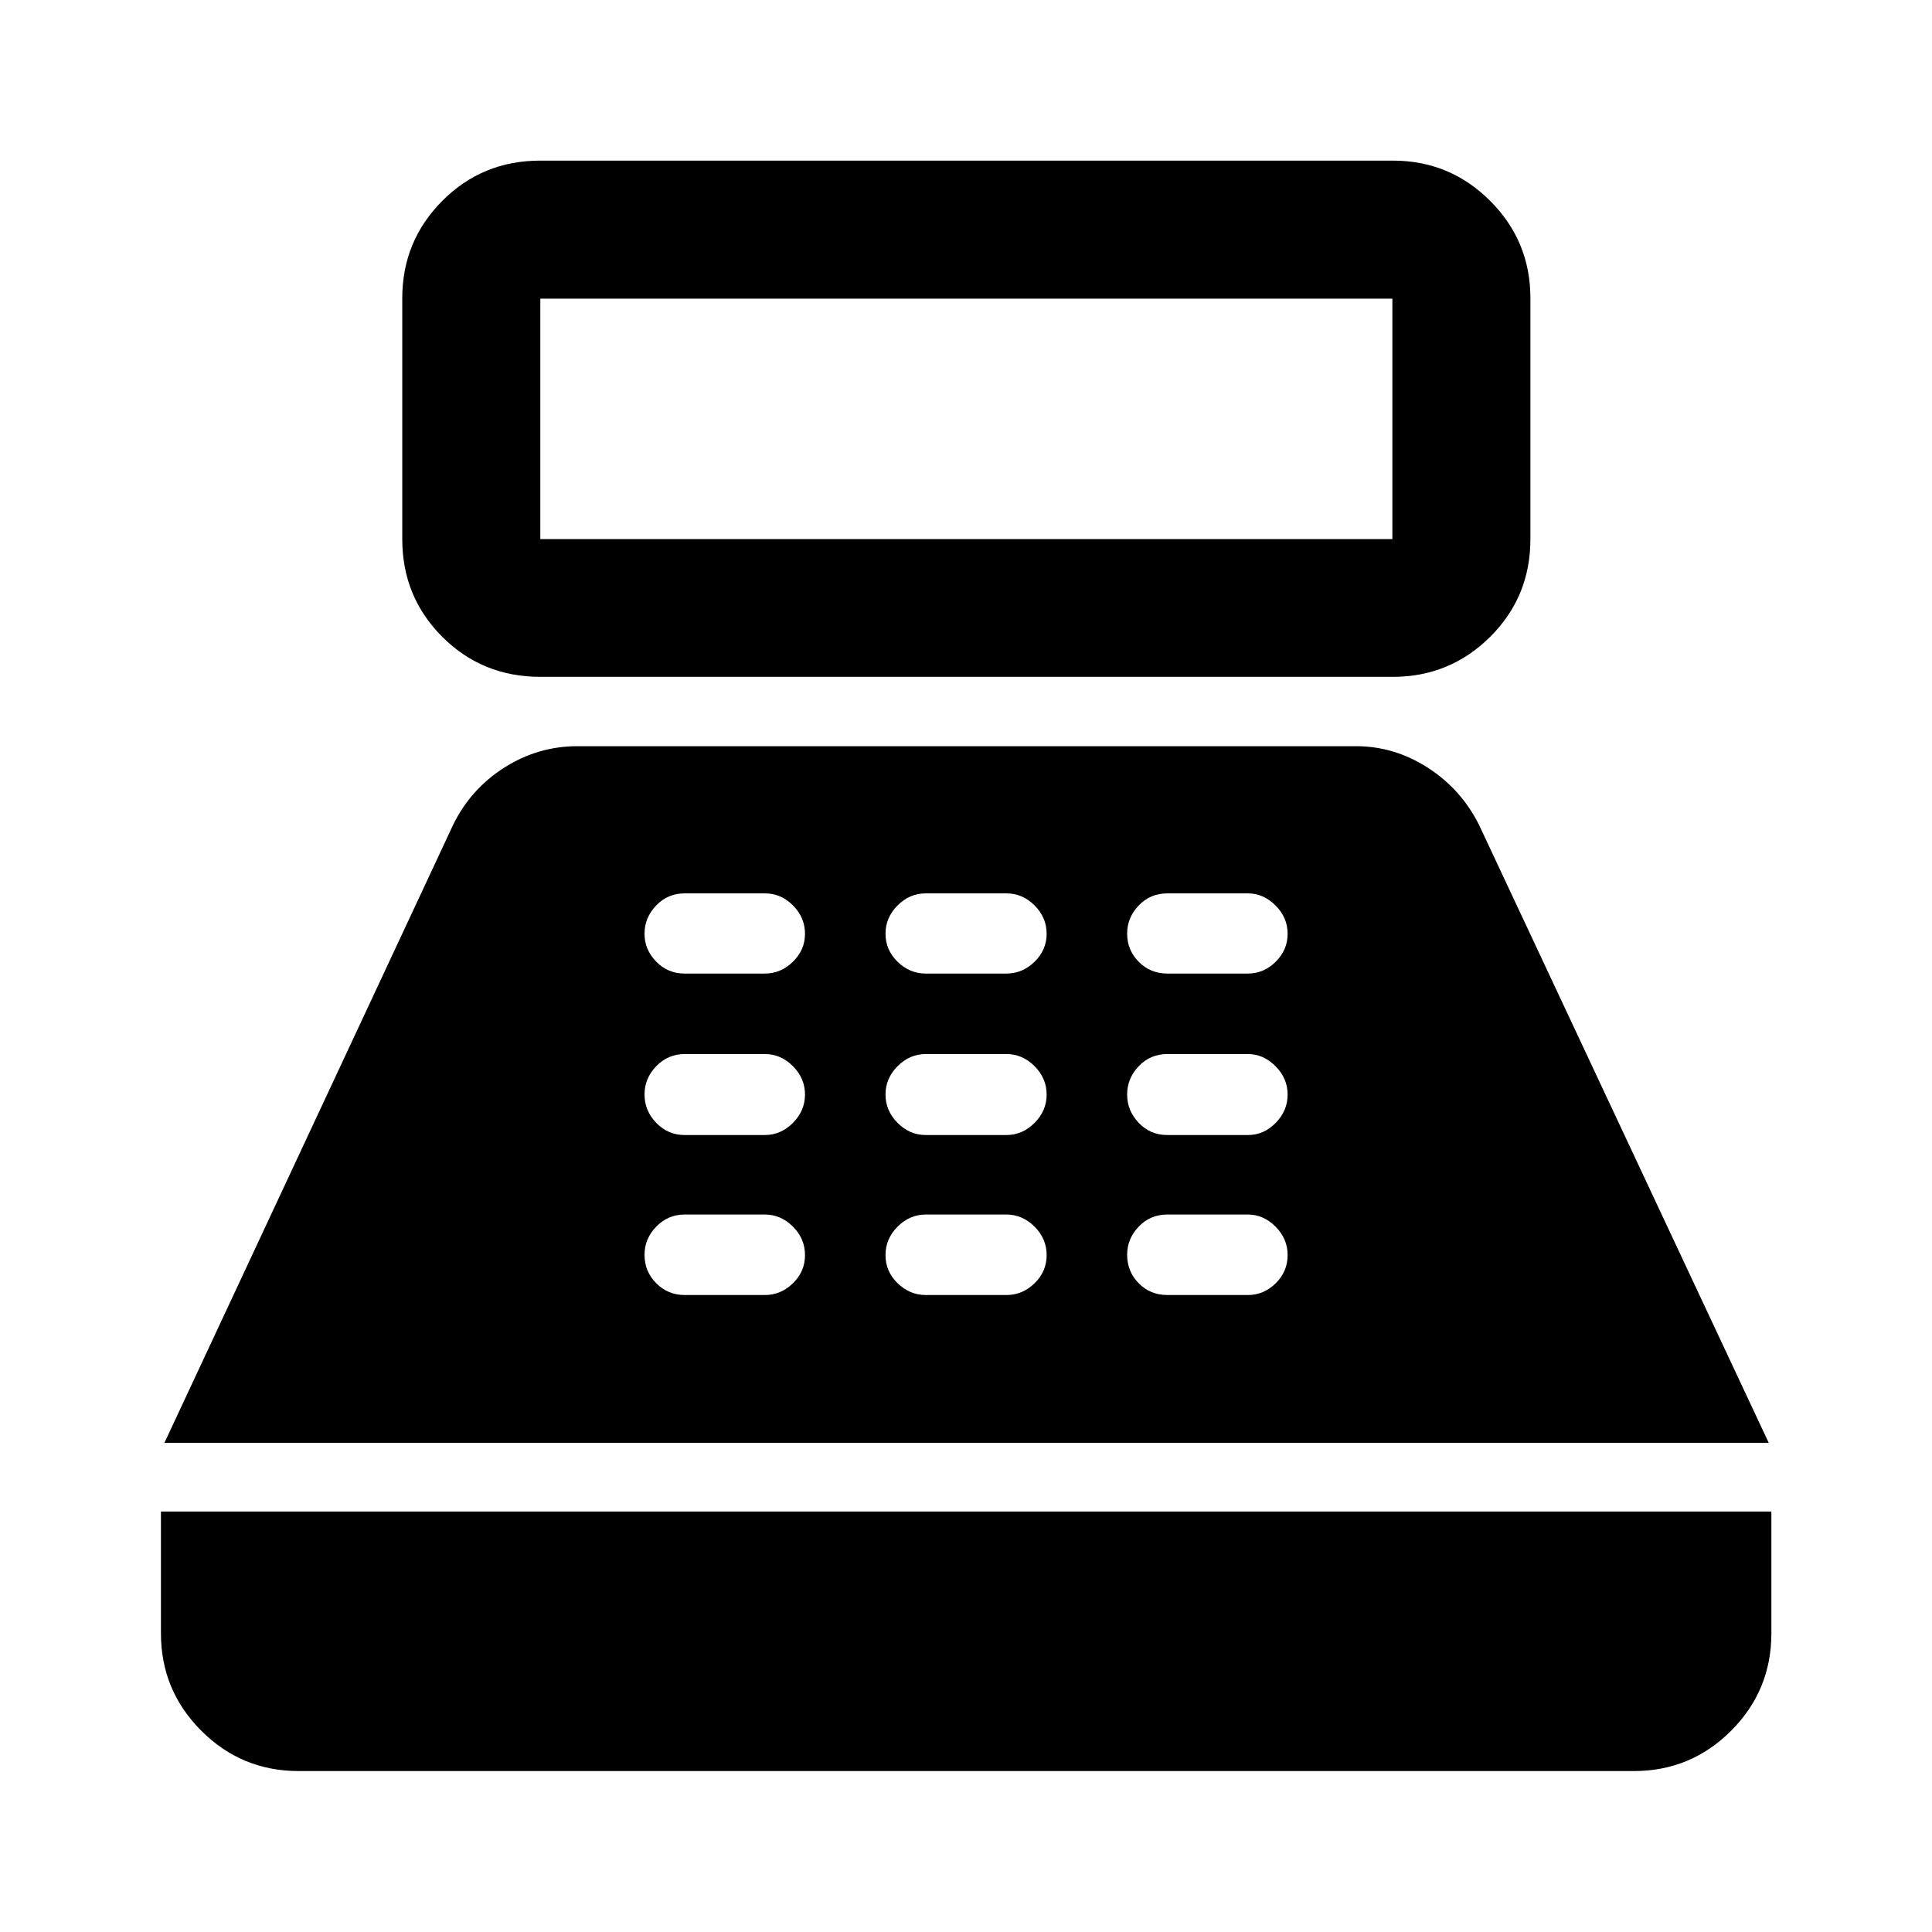 <svg xmlns="http://www.w3.org/2000/svg" height="40" viewBox="0 -960 960 960" width="40"><path d="M268.48-623.68q-28.83 0-48.71-19.88-19.89-19.89-19.89-48.56v-119.71q0-28.36 19.89-48.36 19.88-20 48.71-20h423.61q28.36 0 48.36 20t20 48.36v119.71q0 28.67-20 48.56-20 19.88-48.36 19.88H268.48Zm0-68.44h423.38v-119.47H268.48v119.47ZM148.41-79.97q-28.36 0-48.4-20.04t-20.04-48.4v-60.51h800.22v60.51q0 28.36-20 48.4t-48.36 20.04H148.41ZM81.7-243.05l143.42-307.02q8.69-17.83 25.43-28.49 16.75-10.66 36.3-10.66h386.98q19.01 0 35.62 10.68 16.61 10.69 25.5 28.47l143.93 307.02H81.7Zm258.52-73.46h39.82q7.96 0 13.96-5.84 6-5.83 6-14 0-8.16-6-14.16t-13.96-6h-39.82q-8.29 0-14.13 6-5.83 6-5.83 14 0 8.33 5.83 14.16 5.84 5.84 14.13 5.84Zm0-79.5h39.82q7.96 0 13.96-6.04 6-6.04 6-14.08 0-8.05-6-14.09-6-6.03-13.96-6.03h-39.82q-8.29 0-14.13 6.03-5.83 6.04-5.83 14.09 0 8.04 5.83 14.08 5.84 6.04 14.13 6.04Zm-.07-80.24h39.87q7.98 0 13.98-5.87t6-13.89q0-8.08-5.96-14.08t-13.95-6h-39.92q-8.32 0-14.11 6-5.8 6-5.8 14.08 0 7.88 5.79 13.82t14.1 5.94Zm119.91 159.74h40.01q8 0 14-5.84 6-5.83 6-14 0-8.16-6.02-14.16-6.03-6-14.02-6h-39.98q-8 0-14.03 6-6.02 6-6.02 14.16 0 8.17 6.03 14 6.03 5.84 14.03 5.84Zm-.05-79.5h40.05q8.01 0 14.01-6.04t6-14.08q0-8.05-6-14.09-6-6.03-14.01-6.03h-40.05q-8.01 0-14.01 6.03-6 6.04-6 14.09 0 8.04 6 14.08 6 6.04 14.01 6.04Zm-.02-80.24h40.07q8.01 0 14.01-5.87t6-13.89q0-8.08-5.98-14.08-5.99-6-14.01-6h-40.09q-8.02 0-14 6-5.99 6-5.99 14.08 0 8.02 5.99 13.89 5.98 5.87 14 5.87Zm120.08 159.74h40q7.91 0 13.82-5.84 5.92-5.83 5.92-14 0-8.16-6.02-14.16-6.01-6-13.72-6h-40q-8.49 0-14.24 6-5.76 6-5.76 14 0 8.33 5.76 14.16 5.75 5.84 14.24 5.84Zm0-79.5h40q7.91 0 13.82-6.04 5.92-6.04 5.92-14.08 0-8.05-6.02-14.09-6.01-6.03-13.72-6.03h-40q-8.49 0-14.24 6.03-5.76 6.04-5.76 14.09 0 8.04 5.76 14.08 5.75 6.04 14.24 6.04Zm0-80.24h40q7.91 0 13.82-5.87 5.92-5.87 5.92-13.89 0-8.08-6.02-14.08-6.01-6-13.72-6h-40q-8.49 0-14.24 6-5.76 6-5.76 14 0 8.16 5.76 14 5.75 5.84 14.24 5.84Z"/></svg>